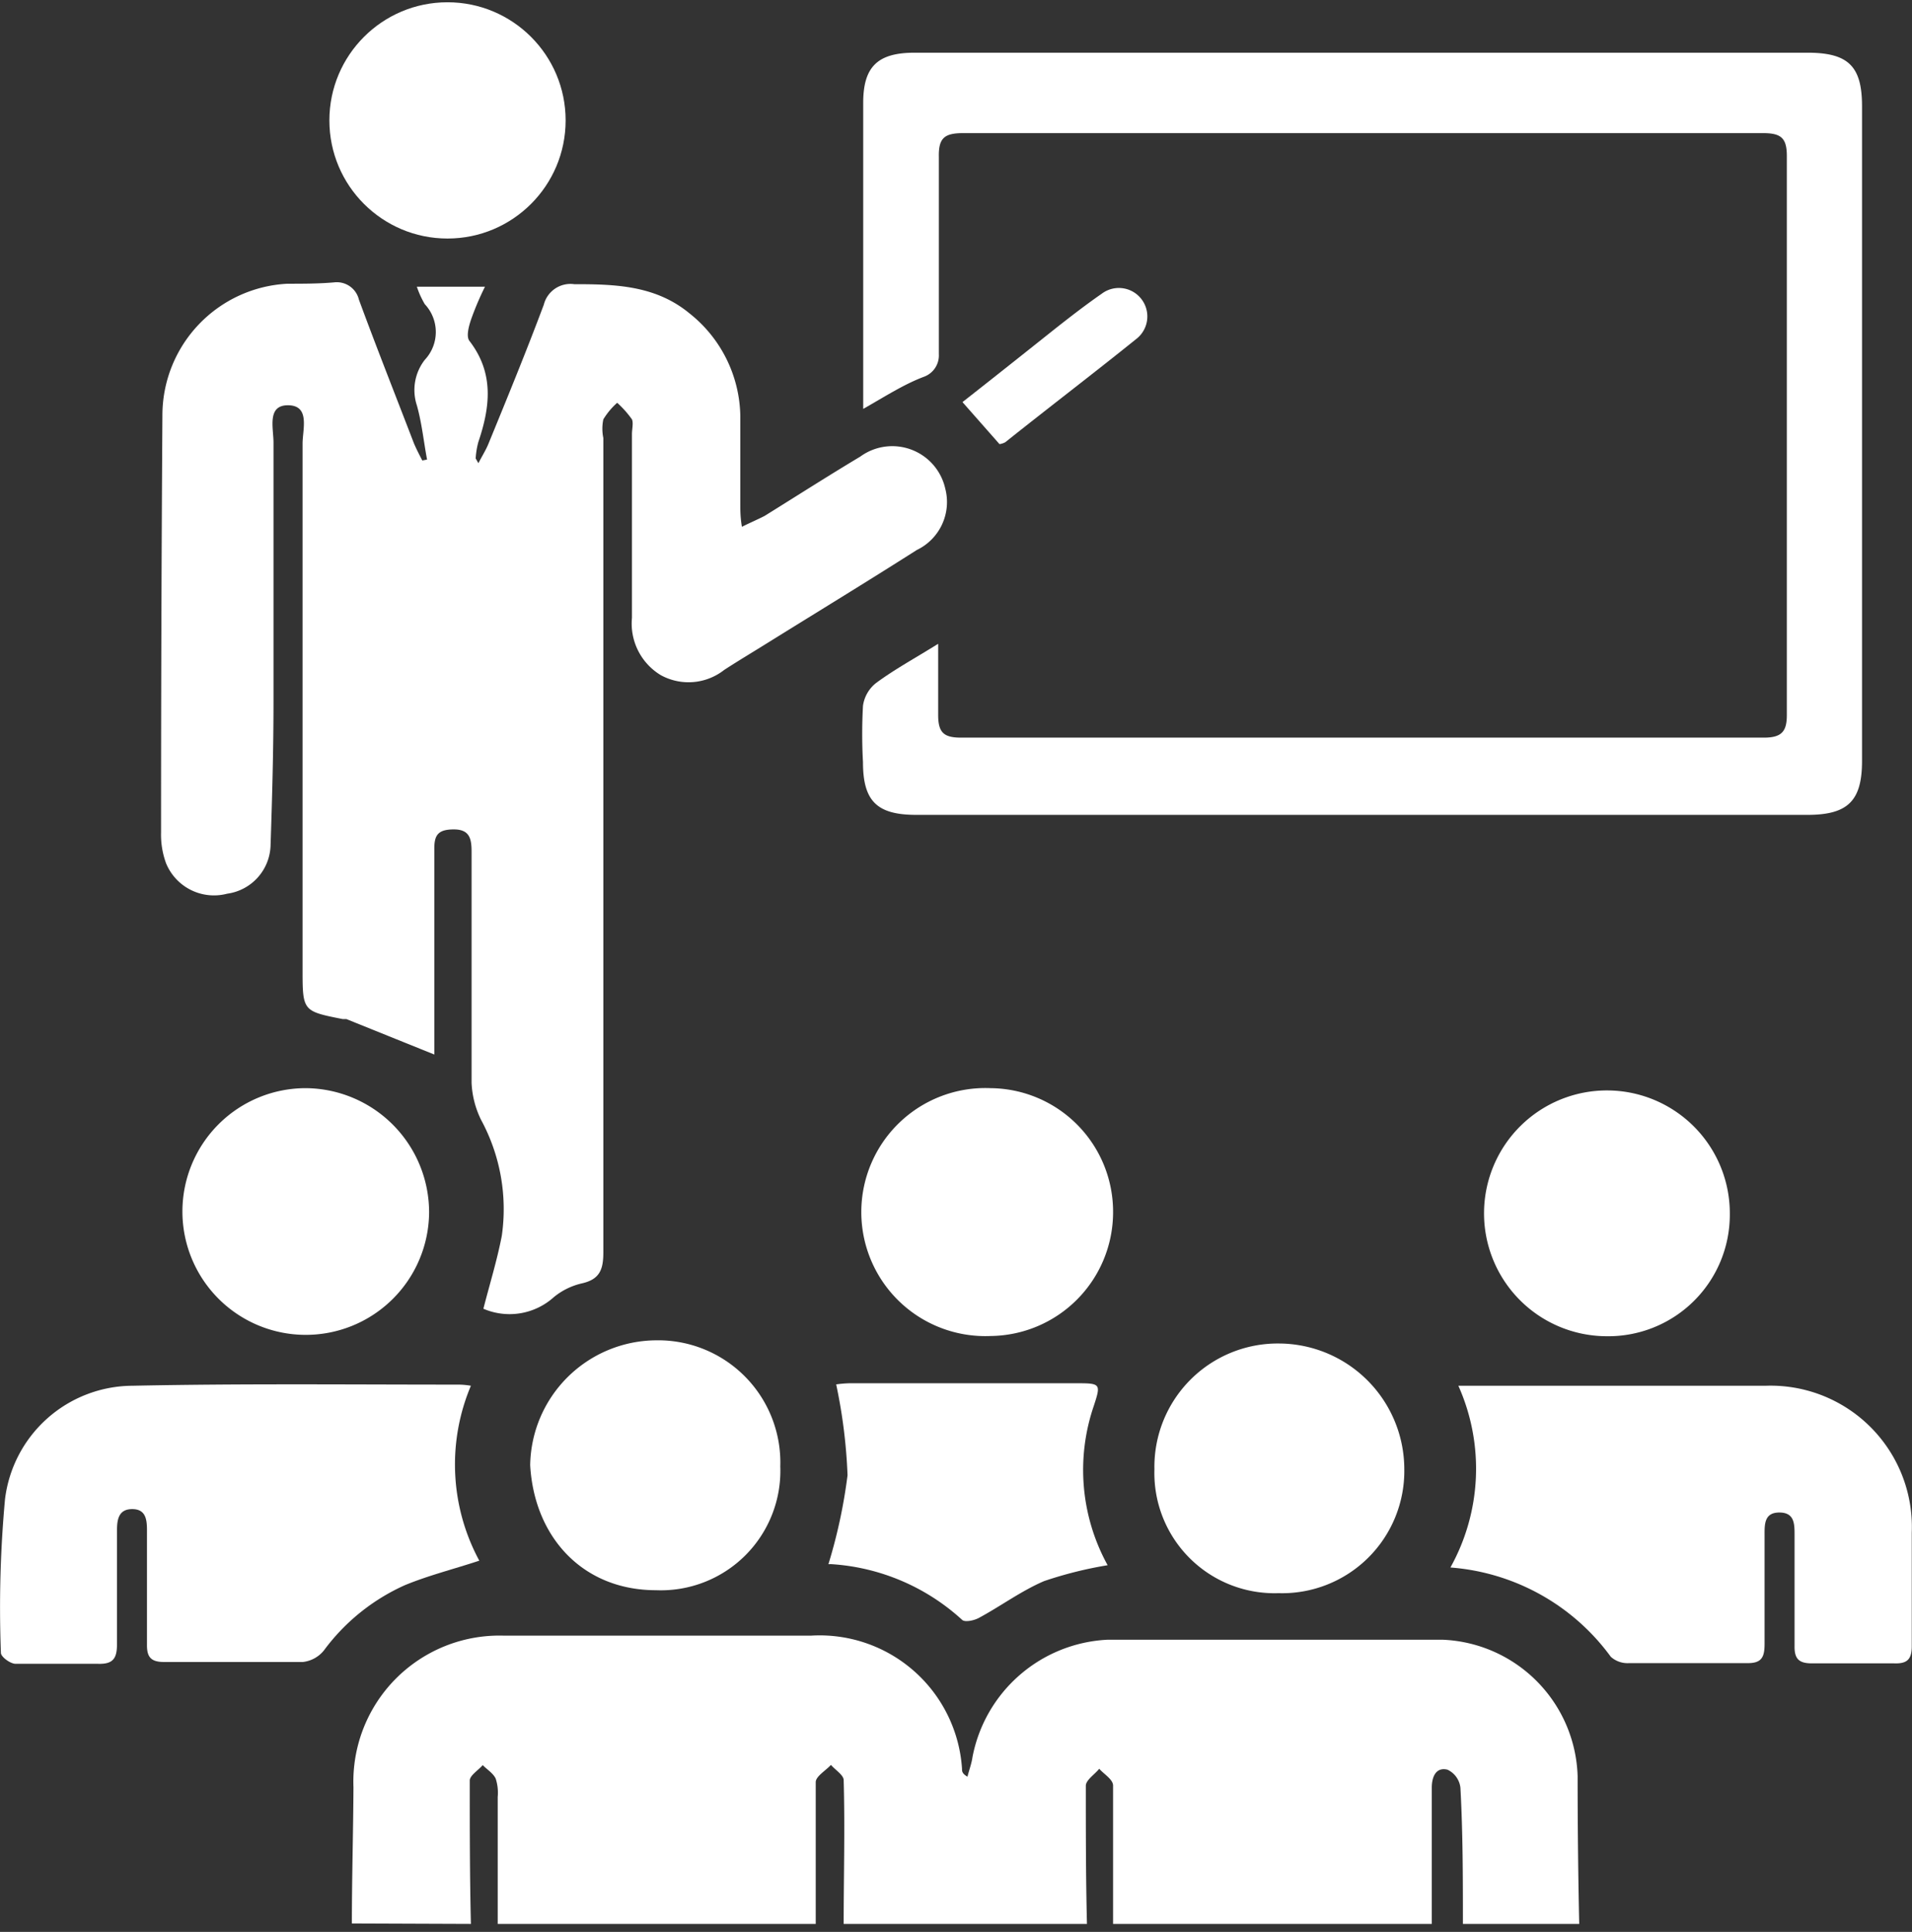 <svg id="Layer_1" data-name="Layer 1" xmlns="http://www.w3.org/2000/svg" viewBox="0 0 84.17 85.04"><rect x="0" y="0" width="84.17" height="85.04" fill="#333333" stroke="none"/><defs><style>.cls-1{fill:#fff;}</style></defs><title>الايقونات جاهزة2</title><path class="cls-1" d="M15.49,84.67c0-2,.06-4,.07-6A6.43,6.43,0,0,1,22.17,72H35.71a6.28,6.28,0,0,1,6.64,5.86c0,.11,0,.21.24.35.07-.29.18-.57.22-.86a6.37,6.37,0,0,1,5.94-5.17c4.92,0,9.85,0,14.77,0a6.2,6.2,0,0,1,5.93,6q0,3.25.07,6.51H64.4c0-2,0-4-.11-6a1,1,0,0,0-.57-.79c-.54-.13-.69.37-.69.79,0,2,0,4,0,6H49c0-1.21,0-2.41,0-3.62,0-.83,0-1.66,0-2.47,0-.27-.4-.5-.61-.74-.2.25-.58.49-.59.74,0,2,0,4.06.05,6.09H37.14c0-2.11.06-4.22,0-6.33,0-.22-.36-.44-.56-.67-.23.25-.66.5-.67.75,0,2.09,0,4.17,0,6.25h-14l0-5.59a2,2,0,0,0-.09-.81c-.11-.23-.37-.39-.57-.59-.2.23-.56.45-.57.67,0,2.11,0,4.22.05,6.32Z"/><path class="cls-1" d="M18.8,20.23c-.15-.8-.23-1.61-.45-2.39a2.16,2.16,0,0,1,.35-2,1.79,1.79,0,0,0,0-2.45,4.11,4.11,0,0,1-.35-.77h3A13,13,0,0,0,20.76,14c-.11.31-.25.79-.1,1,1.1,1.42.92,2.91.4,4.45a3.48,3.48,0,0,0-.12.73s0,0,.12.21c.17-.33.33-.58.44-.85.82-2,1.67-4.07,2.44-6.13a1.21,1.21,0,0,1,1.34-.9c1.81,0,3.58.05,5.08,1.29a5.88,5.88,0,0,1,2.23,4.51c0,1.29,0,2.59,0,3.88,0,.29,0,.58.07,1,.4-.2.69-.32,1-.48,1.4-.87,2.79-1.76,4.21-2.61a2.39,2.39,0,0,1,3.74,1.4,2.34,2.34,0,0,1-1.25,2.71c-2.2,1.4-4.43,2.76-6.65,4.14-.61.38-1.23.75-1.83,1.14a2.54,2.54,0,0,1-2.79.23,2.65,2.65,0,0,1-1.27-2.52c0-2.7,0-5.4,0-8.09,0-.22.07-.49,0-.65a4.47,4.47,0,0,0-.65-.73,3.2,3.2,0,0,0-.61.73,2,2,0,0,0,0,.82q0,17.92,0,35.85c0,.74-.15,1.18-.93,1.36a3,3,0,0,0-1.25.61,2.91,2.91,0,0,1-3.1.51c.27-1.06.6-2.12.81-3.21a8.24,8.24,0,0,0-.91-5.1,4.1,4.1,0,0,1-.42-1.63c0-3.39,0-6.78,0-10.16,0-.57-.07-1-.78-1s-.87.26-.86.89c0,2.78,0,5.56,0,8.34v.68l-3.87-1.56-.16,0c-1.77-.35-1.77-.35-1.77-2.21,0-7.71,0-15.42,0-23.12,0-.63.34-1.67-.62-1.69s-.66,1-.66,1.64c0,3.8,0,7.6,0,11.4,0,2.12-.06,4.24-.13,6.36A2.21,2.21,0,0,1,10,39.34,2.28,2.28,0,0,1,7.31,38a3.66,3.66,0,0,1-.22-1.36q0-9.21.06-18.42a5.8,5.8,0,0,1,5.5-5.73c.68,0,1.37,0,2.06-.06a1,1,0,0,1,1.09.76c.78,2.12,1.61,4.21,2.42,6.32.11.26.24.51.37.76Z"/><path class="cls-1" d="M38,18V4.53c0-1.59.63-2.21,2.26-2.21H79.57c1.79,0,2.4.59,2.4,2.35V33.5c0,1.75-.62,2.37-2.4,2.37H40.33c-1.73,0-2.34-.61-2.34-2.32a22.77,22.77,0,0,1,0-2.48,1.55,1.55,0,0,1,.57-1c.81-.6,1.71-1.09,2.74-1.73,0,1.13,0,2.14,0,3.13,0,.77.24,1,1,1q17.69,0,35.36,0c.8,0,1-.3,1-1q0-12.3,0-24.61c0-.81-.28-1-1.06-1q-17.6,0-35.19,0c-.82,0-1.1.2-1.08,1.05,0,2.89,0,5.79,0,8.68a1,1,0,0,1-.67,1C39.79,16.92,39,17.43,38,18Z"/><path class="cls-1" d="M20.73,61a8.91,8.91,0,0,0,.37,7.7c-1.12.37-2.24.65-3.28,1.08a9,9,0,0,0-3.56,2.87,1.39,1.39,0,0,1-.93.51c-2,0-4.07,0-6.11,0-.6,0-.76-.24-.75-.79,0-1.68,0-3.36,0-5,0-.48-.05-.94-.65-.94s-.67.46-.67.94c0,1.65,0,3.3,0,5,0,.62-.16.89-.83.87-1.21,0-2.43,0-3.63,0-.24,0-.65-.31-.65-.48A52.34,52.34,0,0,1,.22,66a5.68,5.68,0,0,1,5.61-5c4.78-.1,9.57-.05,14.36-.05A3.35,3.35,0,0,1,20.73,61Z"/><path class="cls-1" d="M63.85,69a8.94,8.94,0,0,0,.35-8c.34,0,.58,0,.81,0q6.36,0,12.71,0a6.22,6.22,0,0,1,6.44,6.46c0,1.68,0,3.36,0,5,0,.57-.19.78-.77.76-1.21,0-2.42,0-3.63,0-.58,0-.77-.21-.76-.77,0-1.63,0-3.25,0-4.87,0-.5,0-1-.67-1s-.65.53-.65,1c0,1.59,0,3.19,0,4.78,0,.58-.12.86-.77.85-1.73,0-3.47,0-5.2,0a1.1,1.1,0,0,1-.8-.28A9.64,9.64,0,0,0,63.85,69Z"/><path class="cls-1" d="M48.76,68.9a17.62,17.62,0,0,0-2.8.7c-1,.43-1.89,1.09-2.85,1.61-.21.12-.62.21-.75.1a9.41,9.41,0,0,0-5.81-2.46.16.16,0,0,1-.08,0,23.17,23.17,0,0,0,.84-3.91,23.34,23.34,0,0,0-.5-4,5.2,5.2,0,0,1,.58-.05H47.46c1,0,1,.05.69,1A8.7,8.7,0,0,0,48.76,68.9Z"/><path class="cls-1" d="M56.3,59.14a5.54,5.54,0,0,1,5.52,5.52,5.38,5.38,0,0,1-5.54,5.47,5.29,5.29,0,0,1-5.46-5.45A5.43,5.43,0,0,1,56.3,59.14Z"/><path class="cls-1" d="M23.34,64.5A5.58,5.58,0,0,1,28.88,59a5.38,5.38,0,0,1,5.47,5.55A5.26,5.26,0,0,1,28.88,70C25.64,70,23.52,67.65,23.34,64.5Z"/><path class="cls-1" d="M70.71,58.82a5.41,5.41,0,1,1,5.44-5.36A5.35,5.35,0,0,1,70.71,58.82Z"/><path class="cls-1" d="M18.89,53.39a5.43,5.43,0,1,1-5.42-5.49A5.47,5.47,0,0,1,18.89,53.39Z"/><path class="cls-1" d="M49,53.38a5.45,5.45,0,0,1-5.39,5.43,5.46,5.46,0,1,1,0-10.91A5.44,5.44,0,0,1,49,53.38Z"/><path class="cls-1" d="M44,19.55,42.37,17.7c1.39-1.09,2.76-2.18,4.13-3.27.65-.51,1.28-1,2-1.5a1.25,1.25,0,1,1,1.51,2c-1.9,1.53-3.83,3-5.76,4.54A.79.79,0,0,1,44,19.55Z"/><circle class="cls-1" cx="19.7" cy="5.3" r="5.2"/></svg>
